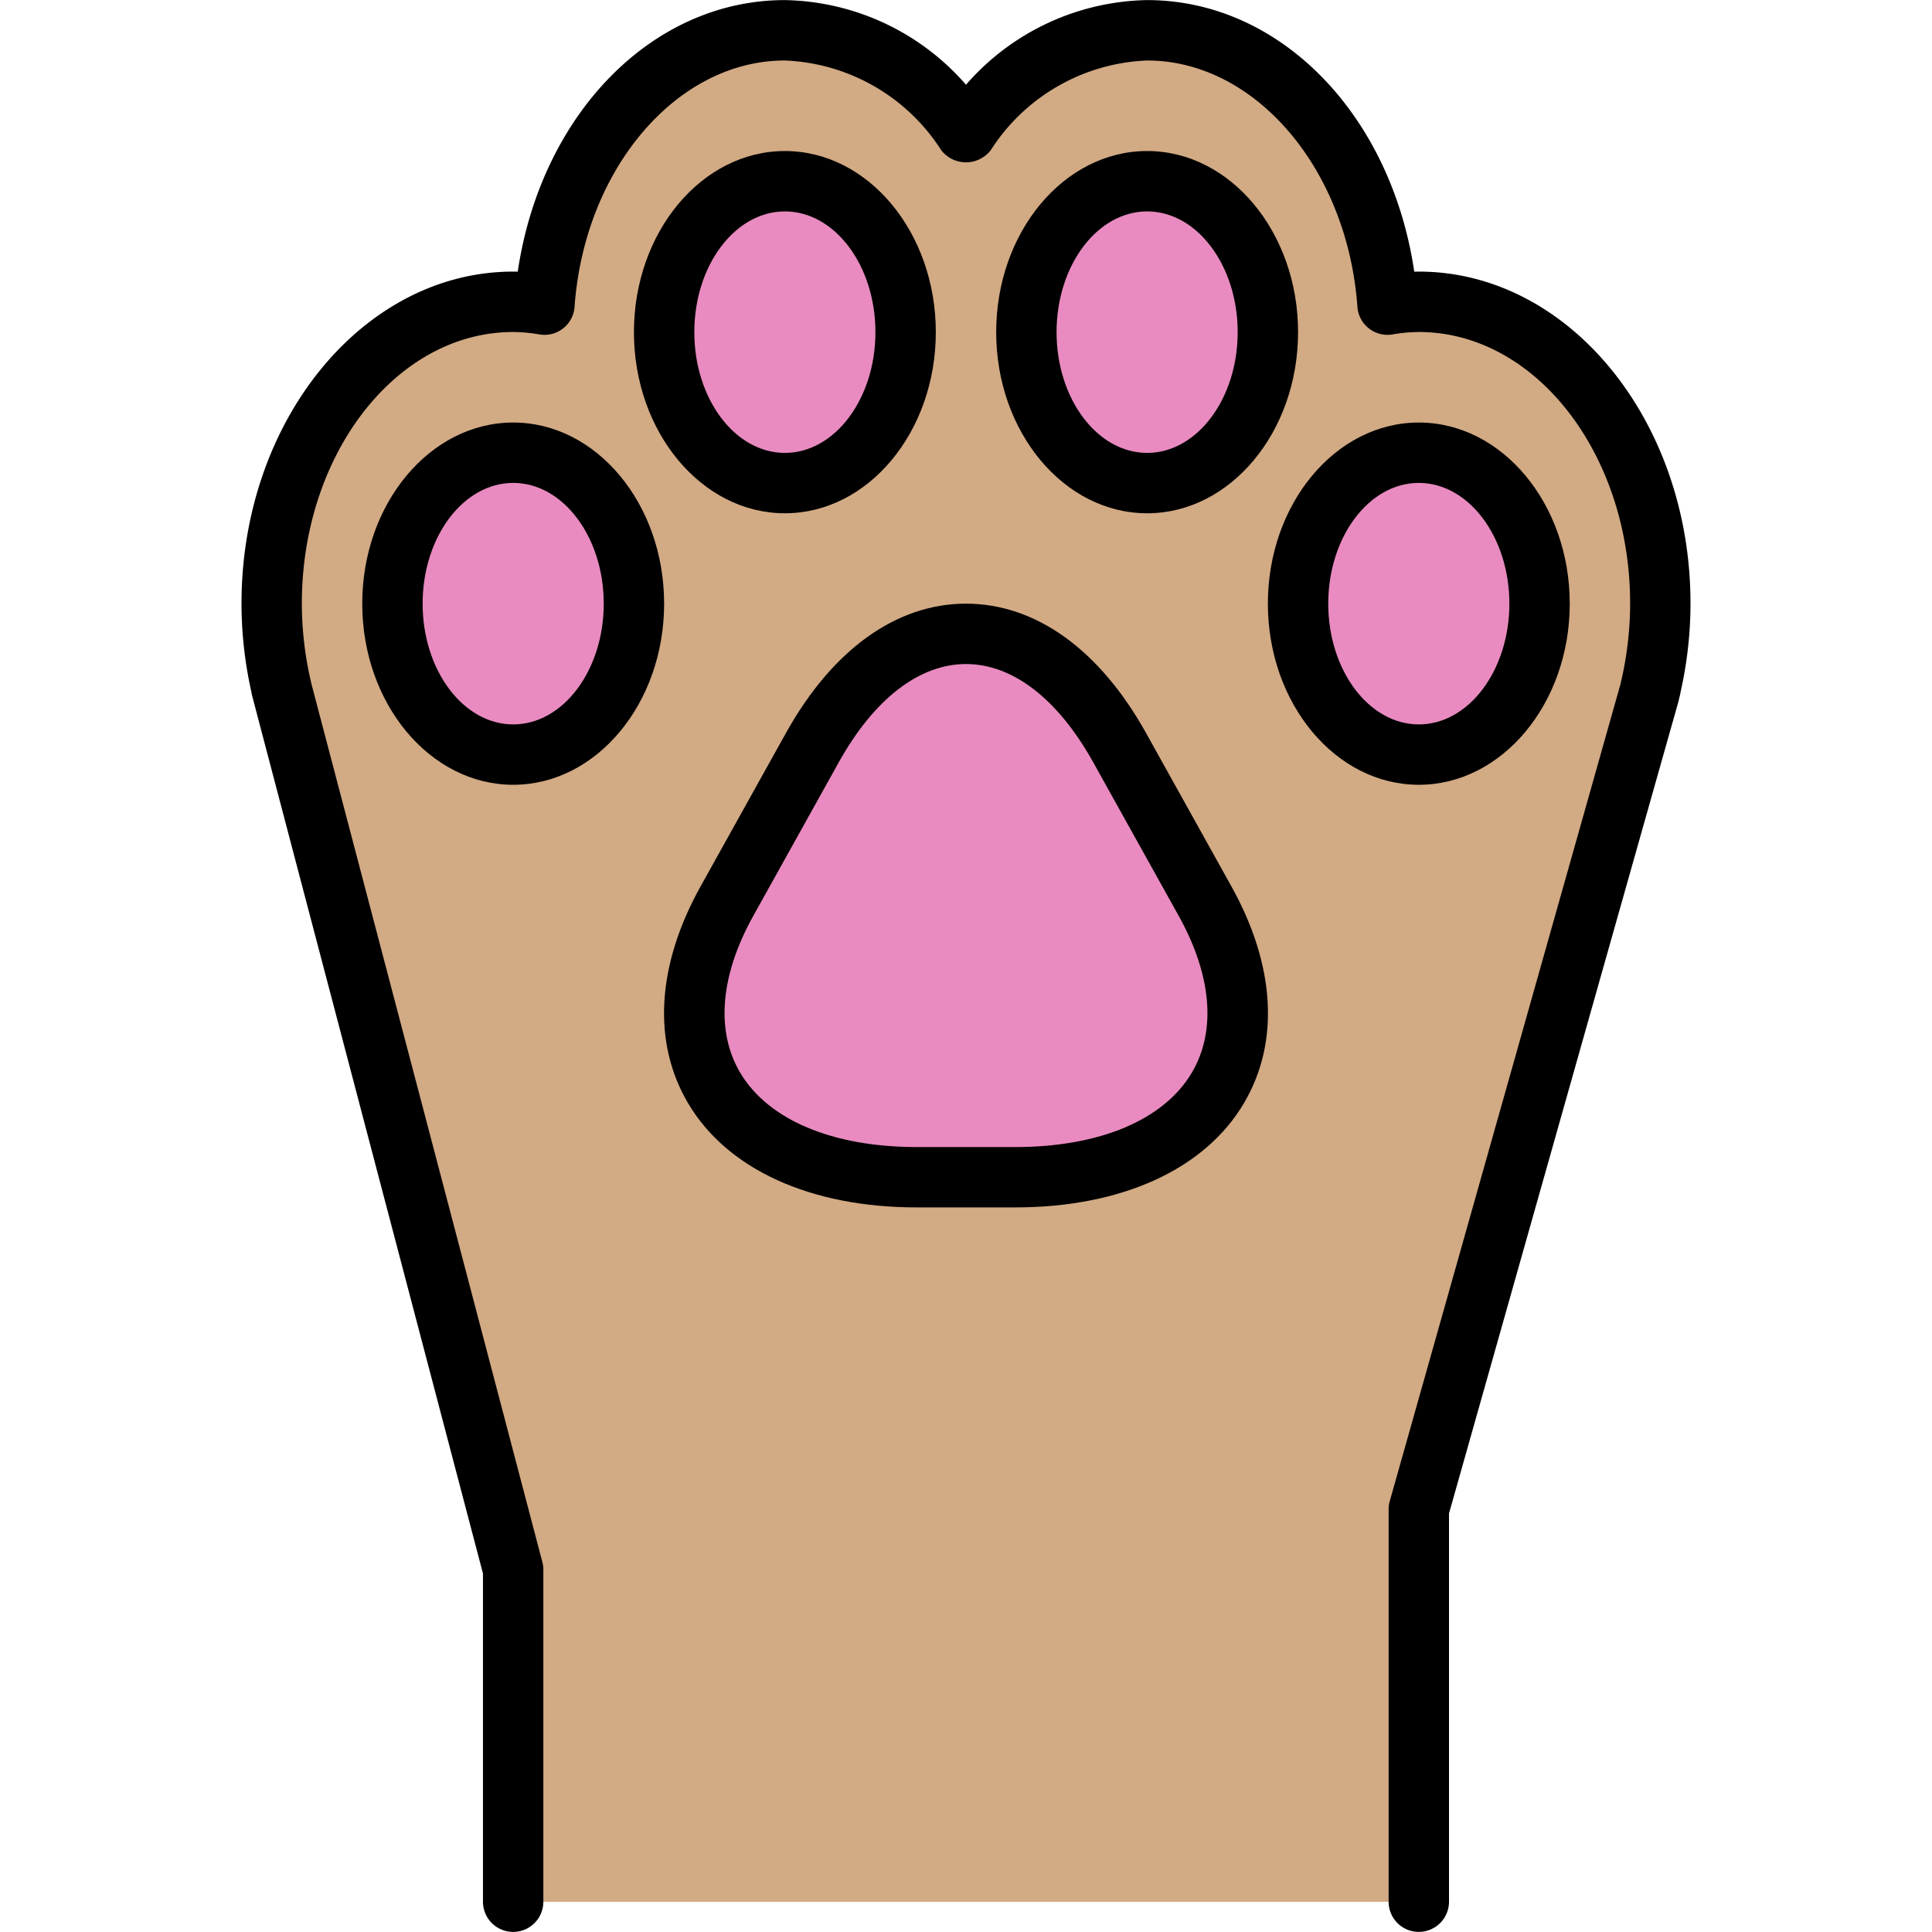 <?xml version="1.0" encoding="UTF-8"?>
<svg xmlns="http://www.w3.org/2000/svg" xmlns:xlink="http://www.w3.org/1999/xlink" xmlns:svgjs="http://svgjs.com/svgjs" version="1.1" width="512" height="512" x="0" y="0" viewBox="0 0 64 64" style="enable-background:new 0 0 512 512" xml:space="preserve" class="">
  <g>
    <ellipse xmlns="http://www.w3.org/2000/svg" cx="47" cy="20" fill="#e98bc0" rx="4" ry="5" data-original="#ec87c0"/>
    <path xmlns="http://www.w3.org/2000/svg" d="m55 19.99a12.777 12.777 0 0 1 -.32 2.8l-.03.12c-.01.03-.01.06-.02.09l-7.63 27v13h-30v-11l-7.68-29.21a12.777 12.777 0 0 1 -.32-2.8c0-5.52 3.58-9.99 8-9.99a7.177 7.177 0 0 1 1.04.09c.36-5.09 3.79-9.09 7.96-9.09a7.425 7.425 0 0 1 6 3.4 7.425 7.425 0 0 1 6-3.4c4.17 0 7.6 4 7.96 9.09a7.177 7.177 0 0 1 1.04-.09c4.42 0 8 4.47 8 9.99zm-4 .01c0-2.76-1.79-5-4-5s-4 2.24-4 5 1.79 5 4 5 4-2.24 4-5zm-9-9c0-2.76-1.79-5-4-5s-4 2.24-4 5 1.79 5 4 5 4-2.24 4-5zm-8.37 28c6.26 0 9.09-4.12 6.29-9.15l-2.83-5.08c-2.8-5.03-7.38-5.03-10.18 0l-2.83 5.08c-2.8 5.03.03 9.15 6.29 9.15zm-3.63-28c0-2.76-1.79-5-4-5s-4 2.24-4 5 1.79 5 4 5 4-2.24 4-5zm-9 9c0-2.76-1.79-5-4-5s-4 2.24-4 5 1.79 5 4 5 4-2.24 4-5z" fill="#d2aa84" data-original="#ffd2a6" class=""/>
    <g xmlns="http://www.w3.org/2000/svg" fill="#ec87c0">
      <ellipse cx="38" cy="11" rx="4" ry="5" fill="#e98bc0" data-original="#ec87c0"/>
      <ellipse cx="26" cy="11" rx="4" ry="5" fill="#e98bc0" data-original="#ec87c0"/>
      <ellipse cx="17" cy="20" rx="4" ry="5" fill="#e98bc0" data-original="#ec87c0"/>
      <path d="m39.92 29.85c2.8 5.03-.03 9.15-6.29 9.15h-3.26c-6.26 0-9.09-4.12-6.29-9.15l2.83-5.08c2.8-5.03 7.38-5.03 10.18 0z" fill="#e98bc0" data-original="#ec87c0"/>
    </g>
    <path xmlns="http://www.w3.org/2000/svg" d="m47 25.997c-2.757 0-5-2.691-5-6s2.243-6 5-6 5 2.691 5 6-2.243 6-5 6zm0-10c-1.654 0-3 1.794-3 4s1.346 4 3 4 3-1.794 3-4-1.346-4-3-4z" fill="#000000" data-original="#000000"/>
    <path xmlns="http://www.w3.org/2000/svg" d="m38 17.003c-2.757 0-5-2.691-5-6s2.243-6 5-6 5 2.691 5 6-2.243 6-5 6zm0-10c-1.654 0-3 1.794-3 4s1.346 4 3 4 3-1.794 3-4-1.346-4-3-4z" fill="#000000" data-original="#000000"/>
    <path xmlns="http://www.w3.org/2000/svg" d="m17 25.997c-2.757 0-5-2.691-5-6s2.243-6 5-6 5 2.691 5 6-2.243 6-5 6zm0-10c-1.654 0-3 1.794-3 4s1.346 4 3 4 3-1.794 3-4-1.346-4-3-4z" fill="#000000" data-original="#000000"/>
    <path xmlns="http://www.w3.org/2000/svg" d="m47 63.997a.999.999 0 0 1 -1-1v-13a.98.98 0 0 1 .038-.271l7.648-27.082a.691.691 0 0 1 .016-.078 11.416 11.416 0 0 0 .298-2.575c0-4.959-3.141-8.993-7-8.993a5.312 5.312 0 0 0 -.876.081.999.999 0 0 1 -1.158-.916c-.329-4.575-3.389-8.159-6.966-8.159a6.449 6.449 0 0 0 -5.183 2.975 1.038 1.038 0 0 1 -1.635 0 6.449 6.449 0 0 0 -5.183-2.975c-3.577 0-6.637 3.584-6.966 8.159a.999.999 0 0 1 -1.158.916 5.312 5.312 0 0 0 -.876-.081c-3.859 0-7 4.034-7 8.993a11.416 11.416 0 0 0 .298 2.575c.006.022.01.045.014.067l7.655 29.11a.969.969 0 0 1 .033.254v11a1 1 0 1 1 -2 0v-10.871l-7.647-29.08a.942.942 0 0 1 -.025-.127 13.402 13.402 0 0 1 -.327-2.929c0-6.062 4.037-10.993 9-10.993.05 0 .101.001.151.002.768-5.195 4.435-8.996 8.849-8.996a8.141 8.141 0 0 1 6 2.804 8.141 8.141 0 0 1 6-2.804c4.414 0 8.081 3.801 8.849 8.996.051-.001.102-.002.151-.002 4.963 0 9 4.932 9 10.993a13.377 13.377 0 0 1 -.33 2.939c-.005.033-.011.066-.019.1l-.029.12c-.001.004-.024.1-.025.104l-7.597 26.882v12.861a.999.999 0 0 1 -1 1z" fill="#000000" data-original="#000000"/>
    <path xmlns="http://www.w3.org/2000/svg" d="m26 17.003c-2.757 0-5-2.691-5-6s2.243-6 5-6 5 2.691 5 6-2.243 6-5 6zm0-10c-1.654 0-3 1.794-3 4s1.346 4 3 4 3-1.794 3-4-1.346-4-3-4z" fill="#000000" data-original="#000000"/>
    <path xmlns="http://www.w3.org/2000/svg" d="m33.626 39.997h-3.252c-3.528 0-6.293-1.262-7.586-3.461-1.184-2.014-1.034-4.561.419-7.172l2.828-5.081c1.539-2.764 3.657-4.286 5.965-4.286s4.426 1.522 5.965 4.286l2.828 5.081c1.453 2.611 1.603 5.158.419 7.172-1.293 2.199-4.058 3.461-7.586 3.461zm-1.626-18c-1.55 0-3.047 1.157-4.217 3.259l-2.828 5.081c-1.096 1.967-1.252 3.809-.442 5.186.924 1.573 3.061 2.475 5.861 2.475h3.252c2.801 0 4.938-.901 5.861-2.475.81-1.377.653-3.219-.442-5.186l-2.828-5.081c-1.17-2.102-2.667-3.259-4.217-3.259z" fill="#000000" data-original="#000000"/>
  </g>
</svg>
